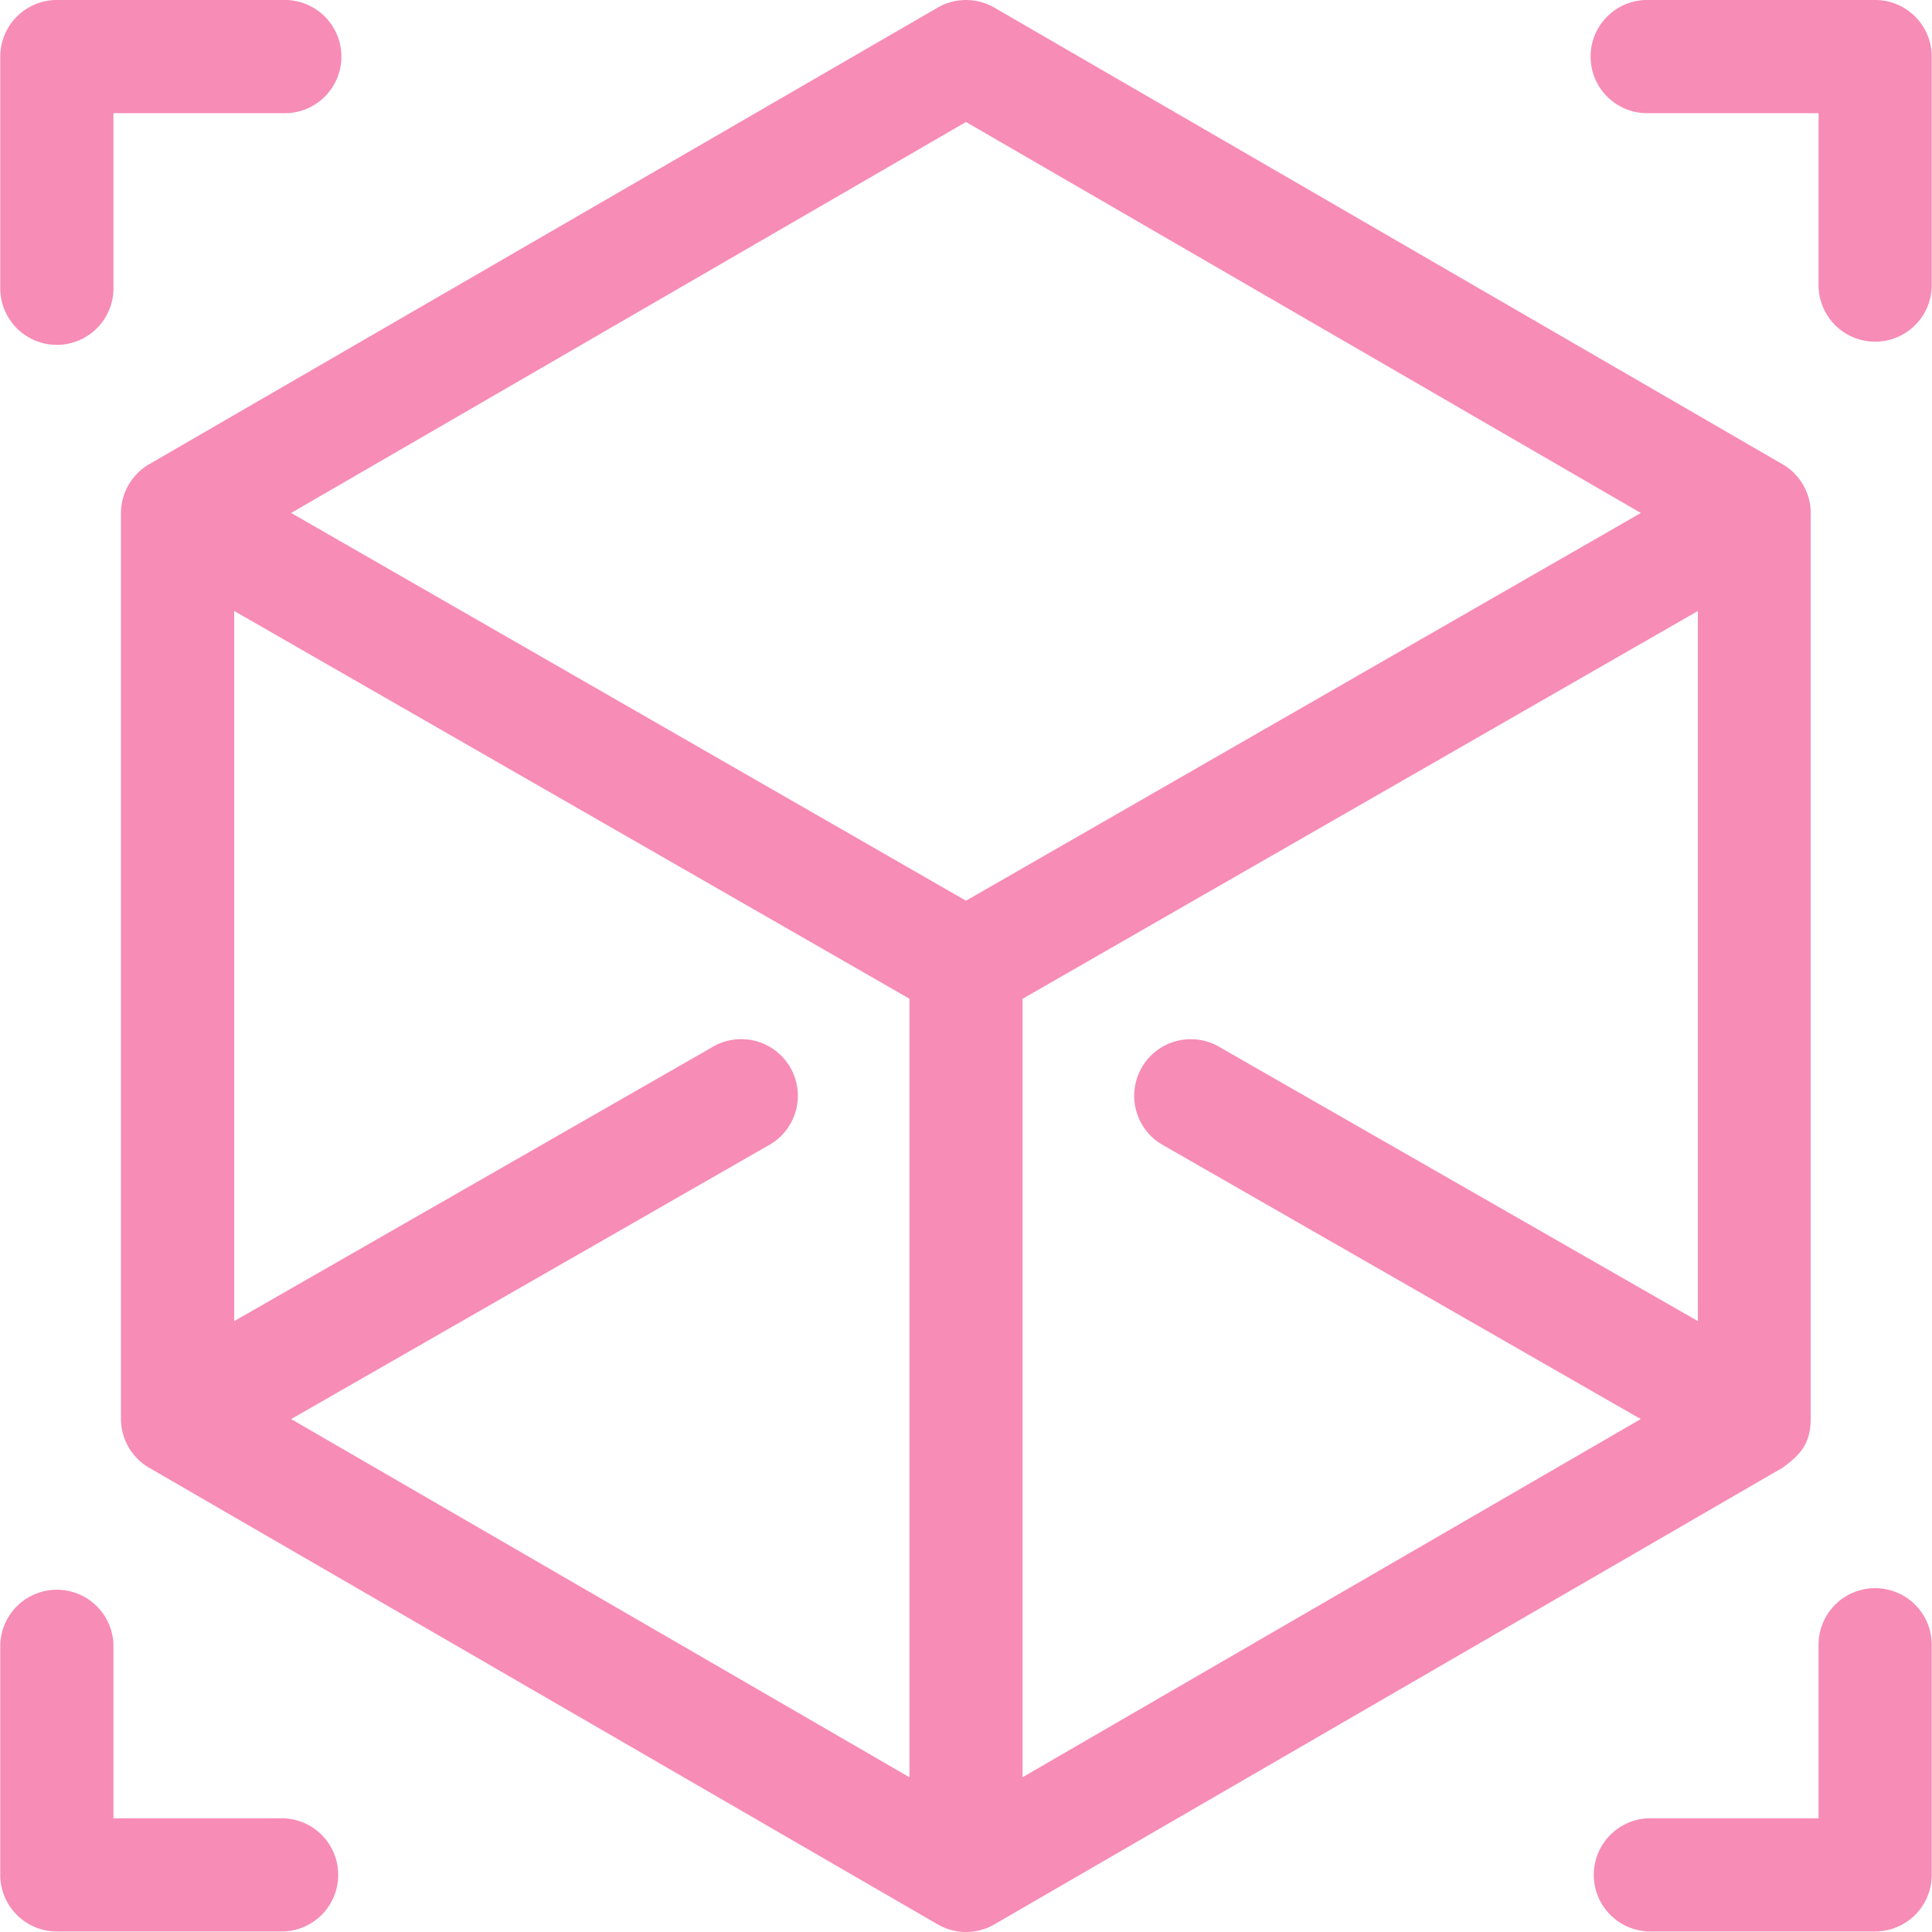 <svg width="43" height="43" fill="none" xmlns="http://www.w3.org/2000/svg"><path d="M6.303 0H1.265A1.26 1.26 0 0 0 .006 1.26V6.38a1.26 1.26 0 1 0 2.519 0V2.519h3.778a1.26 1.26 0 1 0 0-2.519zM41.734 0h-5.037a1.26 1.26 0 1 0 0 2.519h3.778V6.38a1.26 1.26 0 0 0 2.519 0V1.26A1.26 1.26 0 0 0 41.734 0zM6.303 40.469H2.525v-3.862a1.26 1.26 0 0 0-2.519 0v5.121c0 .696.564 1.26 1.26 1.26h5.037a1.26 1.26 0 0 0 0-2.519zM41.734 35.347a1.26 1.26 0 0 0-1.259 1.26v3.862h-3.778a1.26 1.26 0 0 0 0 2.519h5.037a1.26 1.26 0 0 0 1.26-1.26v-5.121a1.26 1.26 0 0 0-1.26-1.26zM39.672 10.332L22.132.17a1.26 1.26 0 0 0-1.263 0L3.32 10.332a1.263 1.263 0 0 0-.628 1.089v20.157c0 .452.246.875.64 1.097L20.87 42.83c.189.11.413.17.631.17.227 0 .45-.064.631-.17L39.66 32.675l.009-.005c.406-.293.625-.54.631-1.077V11.428l.001-.007c0-.448-.242-.865-.628-1.089zM20.24 39.555L6.48 31.584 17.09 25.5a1.26 1.26 0 1 0-1.253-2.185L5.212 29.404V13.598l15.029 8.63v17.327zM21.5 20.047l-15.02-8.63L21.5 2.715l15.02 8.702-15.02 8.63zm16.29 9.357l-10.626-6.088a1.26 1.26 0 1 0-1.253 2.185l10.607 6.083-13.759 7.971V22.23l15.03-8.631v15.806z" fill="#F78CB6"/></svg>